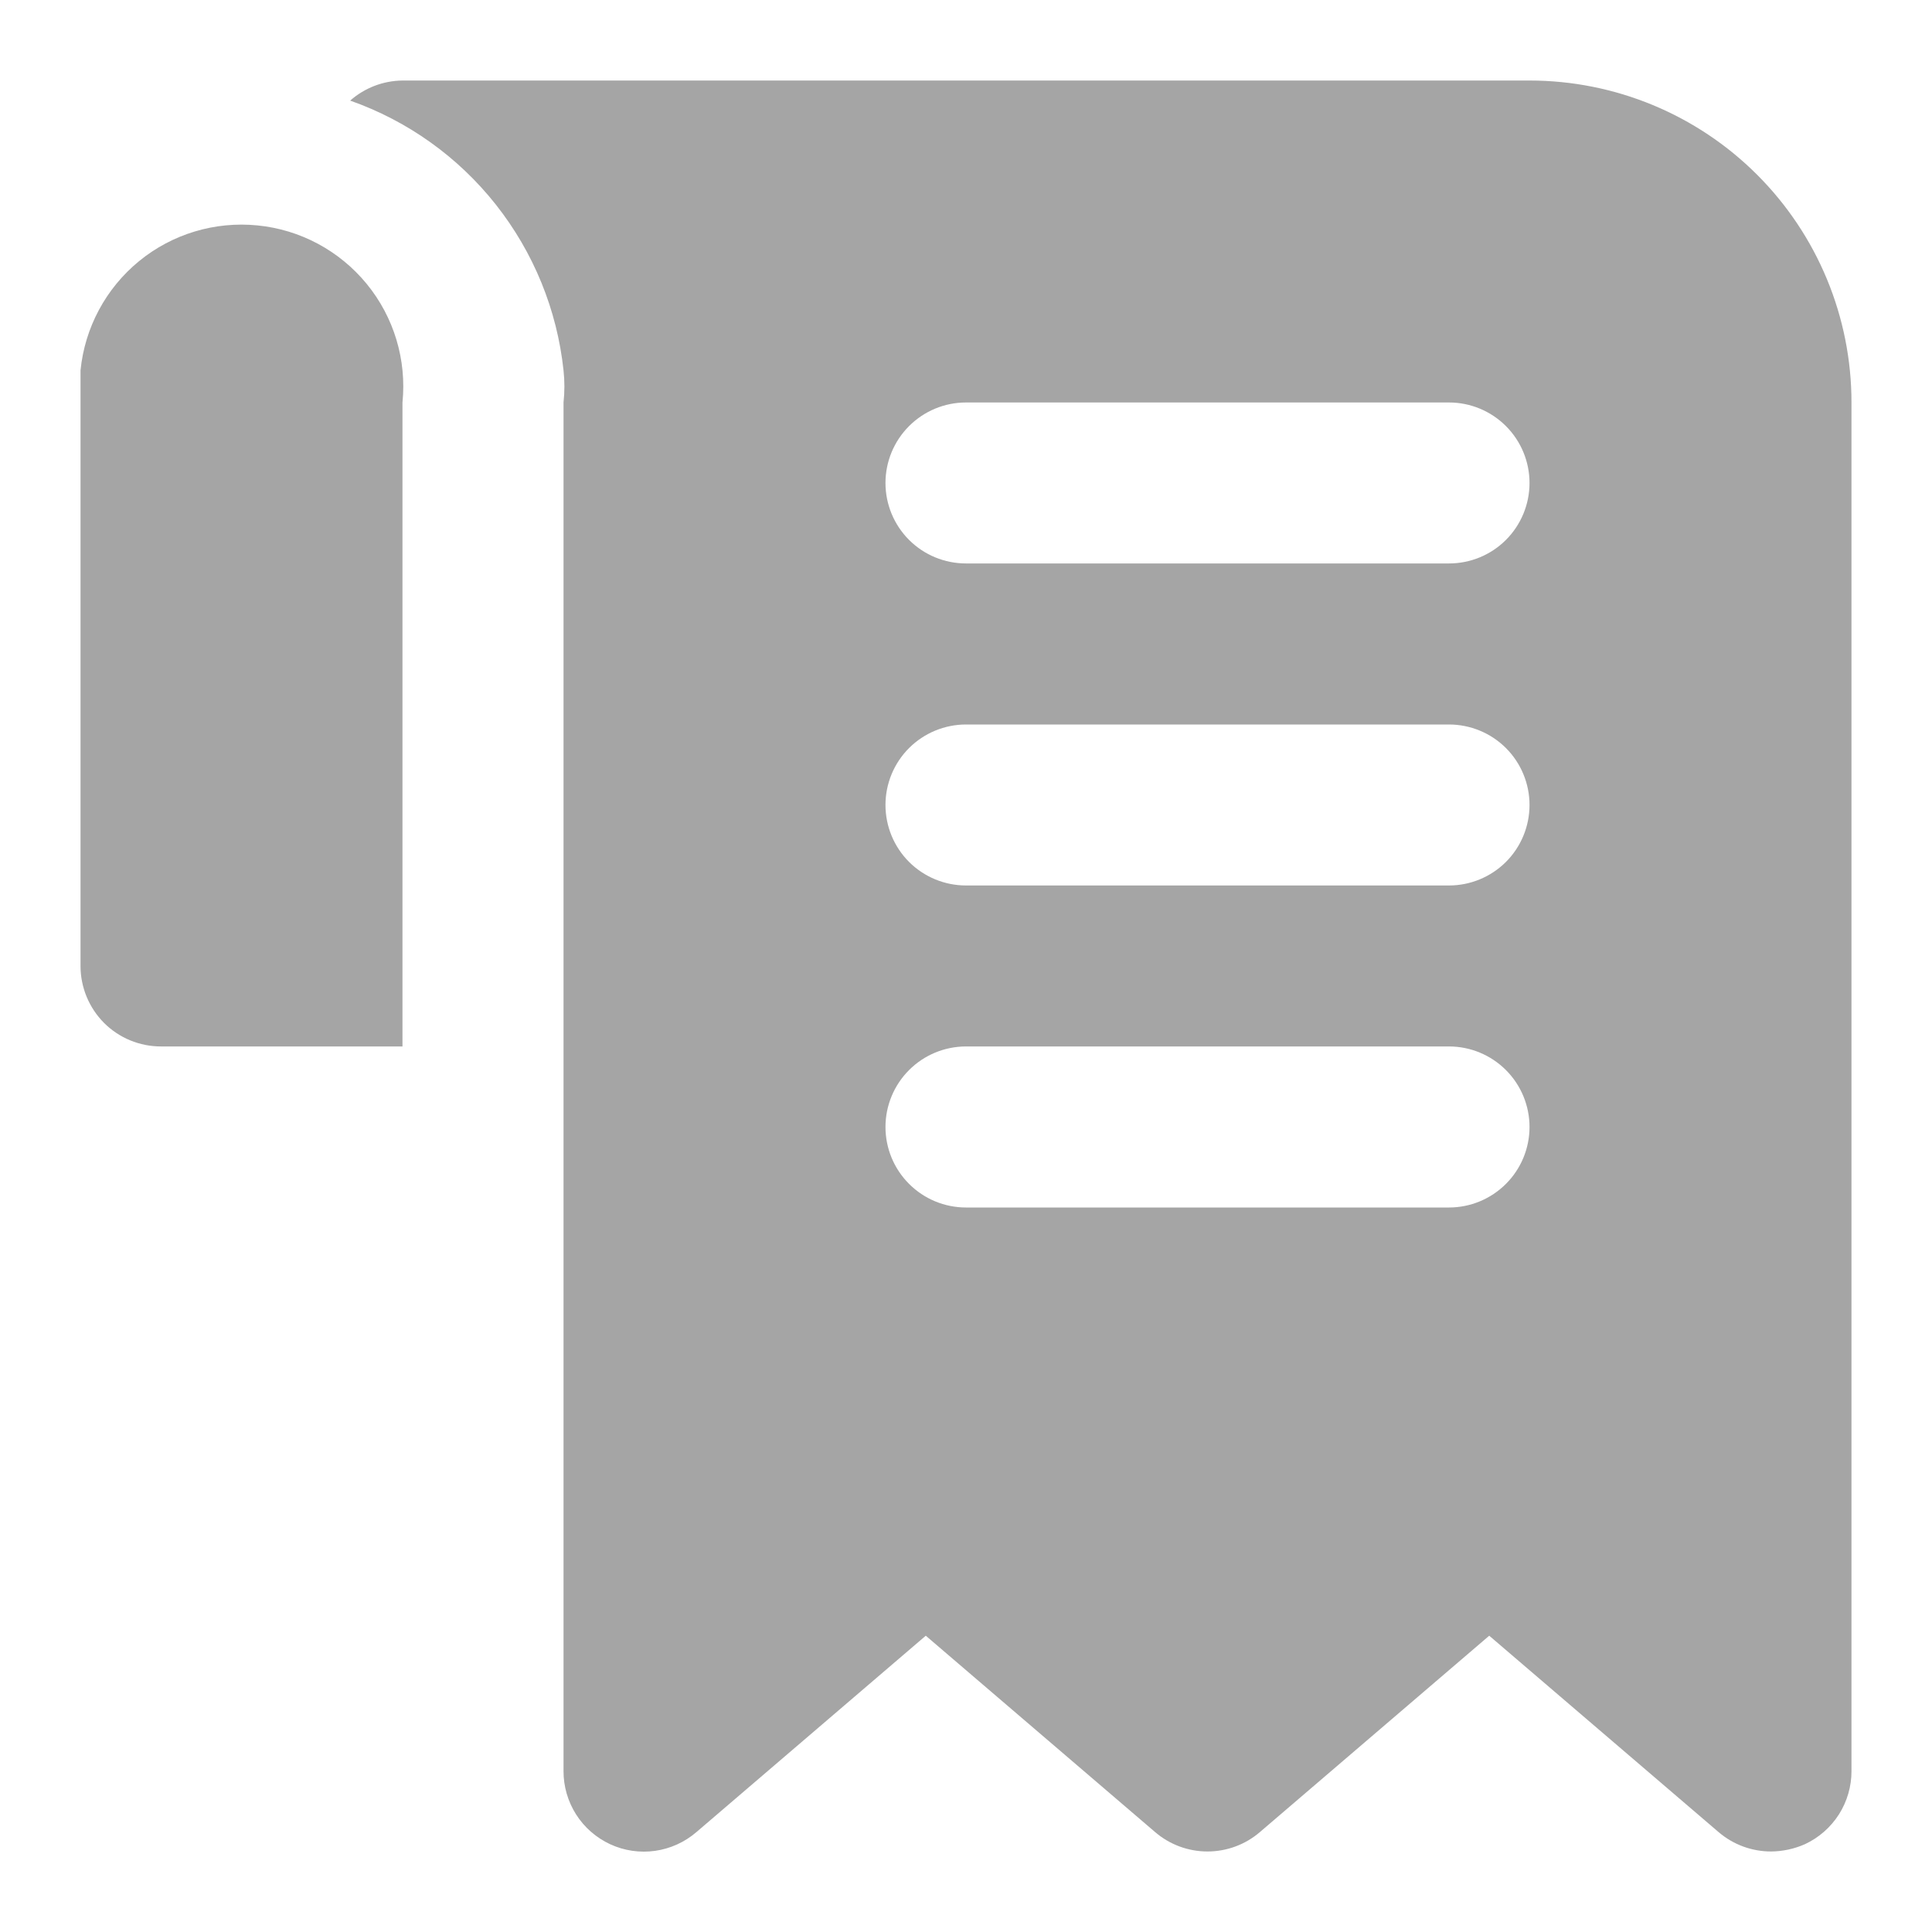 <svg width="28" height="28" viewBox="0 0 28 28" fill="none" xmlns="http://www.w3.org/2000/svg">
<path d="M22.167 1.167H5.833C5.554 1.17 5.285 1.273 5.075 1.458C5.907 1.751 6.639 2.273 7.186 2.965C7.733 3.657 8.073 4.489 8.167 5.367C8.184 5.522 8.184 5.678 8.167 5.833V25.666C8.166 25.89 8.23 26.108 8.349 26.296C8.469 26.485 8.641 26.634 8.843 26.728C9.046 26.822 9.272 26.855 9.493 26.824C9.714 26.793 9.922 26.699 10.092 26.553L13.417 23.706L16.742 26.553C16.953 26.734 17.222 26.833 17.5 26.833C17.778 26.833 18.047 26.734 18.258 26.553L21.583 23.706L24.908 26.553C25.12 26.734 25.389 26.833 25.667 26.833C25.835 26.832 26.002 26.796 26.157 26.728C26.359 26.634 26.53 26.485 26.651 26.296C26.77 26.108 26.834 25.89 26.833 25.666V5.833C26.833 4.595 26.342 3.409 25.466 2.533C24.591 1.658 23.404 1.167 22.167 1.167ZM21 17.5H14C13.691 17.5 13.394 17.377 13.175 17.158C12.956 16.939 12.833 16.643 12.833 16.333C12.833 16.024 12.956 15.727 13.175 15.508C13.394 15.289 13.691 15.166 14 15.166H21C21.309 15.166 21.606 15.289 21.825 15.508C22.044 15.727 22.167 16.024 22.167 16.333C22.167 16.643 22.044 16.939 21.825 17.158C21.606 17.377 21.309 17.5 21 17.5ZM21 12.833H14C13.691 12.833 13.394 12.71 13.175 12.492C12.956 12.273 12.833 11.976 12.833 11.666C12.833 11.357 12.956 11.06 13.175 10.841C13.394 10.623 13.691 10.5 14 10.5H21C21.309 10.5 21.606 10.623 21.825 10.841C22.044 11.06 22.167 11.357 22.167 11.666C22.167 11.976 22.044 12.273 21.825 12.492C21.606 12.71 21.309 12.833 21 12.833ZM21 8.166H14C13.691 8.166 13.394 8.044 13.175 7.825C12.956 7.606 12.833 7.309 12.833 7C12.833 6.69 12.956 6.394 13.175 6.175C13.394 5.956 13.691 5.833 14 5.833H21C21.309 5.833 21.606 5.956 21.825 6.175C22.044 6.394 22.167 6.69 22.167 7C22.167 7.309 22.044 7.606 21.825 7.825C21.606 8.044 21.309 8.166 21 8.166ZM5.833 5.833V15.166H2.333C2.024 15.166 1.727 15.044 1.508 14.825C1.29 14.606 1.167 14.309 1.167 14V5.833C1.167 5.67 1.167 5.518 1.167 5.367C1.229 4.748 1.534 4.179 2.015 3.785C2.496 3.391 3.114 3.205 3.733 3.267C4.352 3.328 4.921 3.634 5.315 4.115C5.709 4.596 5.895 5.214 5.833 5.833Z" fill="#A5A5A5"/>
</svg>
